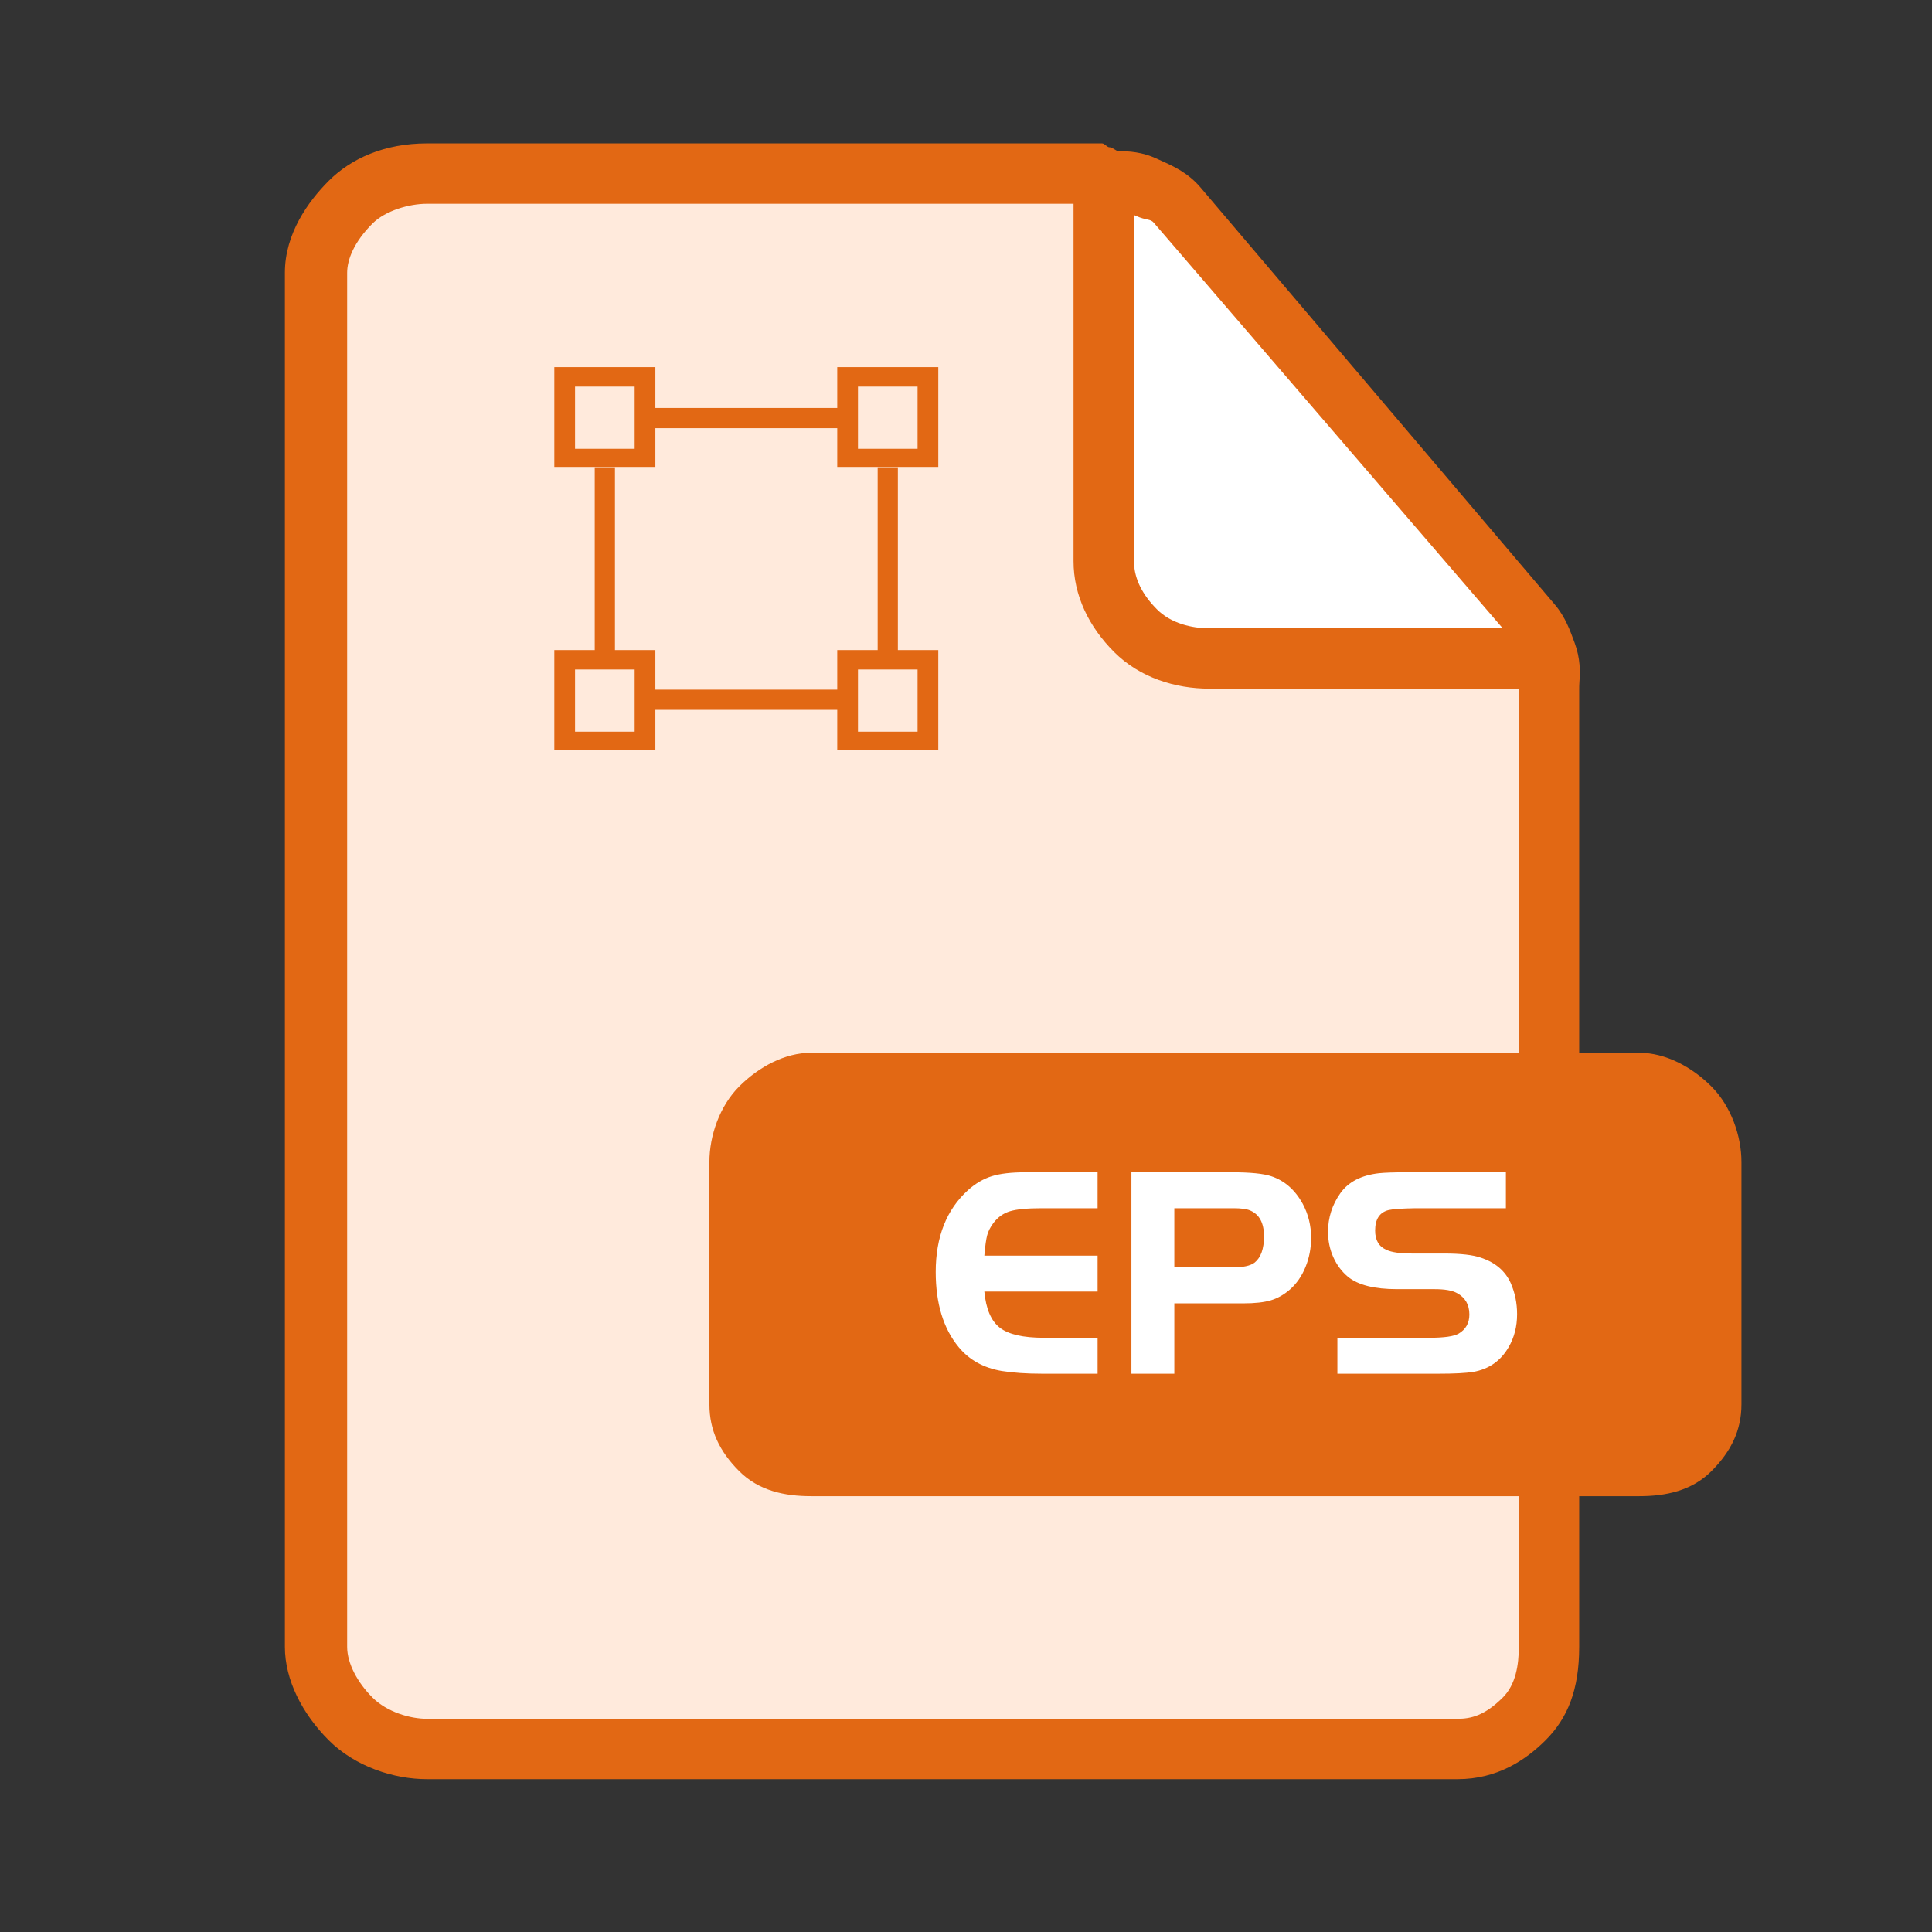 <?xml version="1.0" standalone="no"?><!DOCTYPE svg PUBLIC "-//W3C//DTD SVG 1.1//EN" "http://www.w3.org/Graphics/SVG/1.1/DTD/svg11.dtd"><svg class="icon" width="128px" height="128.00px" viewBox="0 0 1024 1024" version="1.1" xmlns="http://www.w3.org/2000/svg"><rect x="0" y="0" width="1024" height="1024" fill="#333333" stroke="none"/><path d="M586.921 94.5h21.273l206.727 242-5 14.448h-178L601.042 336.5l-26.121-41z" fill="#FFFFFF" /><path d="M822.742 346.988a53.37 53.37 0 0 0-9.48-16.233L624.843 109.809c-4.879-5.722-11.026-12.52-18.303-15.878s-14.912-6.93-22.433-6.93H226.3c-13.705 0-27.284 7.232-37.741 17.689C178.102 115.145 173 130.854 173 144.559v728.317c0 13.705 5.102 25.196 15.559 35.653C199.016 918.986 212.595 922 226.3 922h546.237c13.705 0 27.365-3.014 37.822-13.471 10.457-10.457 15.64-21.948 15.64-35.653V365.505c0.001-6.151-1.006-12.408-3.257-18.517z m-19.22-13.243c-0.103-0.278-0.266 10.255-0.373-0.745H647.272c-12.514 0-23.716 0.449-33.263-9.099-9.548-9.548-13.009-16.838-13.009-29.353V108.64c0 0.556 3.376 0.983 4.994 1.73 6.644 3.067 12.304 7.229 16.759 12.454l172.072 199.135c3.463 4.06 6.285 11.041 8.325 11.041h0.637c-0.112 0-0.146 1.068-0.265 0.745z" fill="#FFEADC" /><path d="M907.057 575.82C896.6 565.363 882.638 558 868.932 558H837V365.506c0-1.402 0.026-2.808 0.136-4.22 0.403-5.172 0.519-12.253-2.514-20.48-2.38-6.459-4.901-13.775-10.602-20.454L636.323 99.384c-6.6-7.745-14.162-11.176-20.872-14.199l-2.531-1.161c-7.494-3.462-14.586-3.907-19.936-3.907-1.621 0-3.237-2.101-4.874-2.054-1.328 0.042-2.657-2.064-4.001-2.064H226.3c-22.681 0-40.311 8.105-52.073 19.861C163.49 106.608 151 123.755 151 144.559v728.317c0 17.514 9.216 35.46 23.232 49.486C188.253 936.372 208.785 943 226.3 943h546.237c20.804 0 35.903-9.902 46.655-20.644C830.944 910.6 837 895.562 837 872.876V793h31.932c13.706 0 27.668-2.778 38.125-13.234S923 758.054 923 744.349V615.823c0-13.706-5.486-29.546-15.943-40.003zM601 113.969l1.193 0.503c5.376 2.427 7.488 1.413 9.324 3.563L796.464 333H640.951c-9.387 0-20.323-2.616-27.739-10.037-7.368-7.364-12.212-16.072-12.212-25.554v-183.44z m204 758.907c0 9.523-1.604 19.962-8.465 26.823-9.576 9.576-16.87 11.301-23.998 11.301H226.3c-8.849 0-21.129-3.514-28.91-11.296-7.787-7.787-13.389-17.98-13.389-26.828V144.559c0-7.128 3.814-16.47 13.384-26.04C204.251 111.652 216.776 108 226.3 108H569v189.409c0 18.111 8.073 34.734 21.555 48.211C604.089 359.155 622.94 365 640.951 365H805v193H429.8c-13.705 0-27.534 7.363-37.991 17.82S376 602.117 376 615.823v128.526c0 13.705 5.352 24.96 15.809 35.416C402.265 790.222 416.095 793 429.8 793H805v79.876z" fill="#E26814" /><path d="M581.748 621.338v19.047h-29.611c-7.688 0-13.284 0.533-16.808 1.6-3.525 1.067-6.453 3.148-8.807 6.244-1.6 2.134-2.688 4.268-3.274 6.401-0.586 2.134-1.098 5.763-1.527 10.888h60.027v19.047h-60.027c0.858 9.173 3.577 15.553 8.169 19.12 4.581 3.577 12.374 5.366 23.367 5.366h28.492v19.047h-29.611c-8.002 0-15.051-0.481-21.128-1.433-9.602-1.611-17.237-5.815-22.885-12.646-8.117-9.821-12.175-23.105-12.175-39.861 0-18.566 5.711-33.031 17.133-43.376 3.943-3.525 8.138-5.983 12.562-7.364 4.435-1.391 10.376-2.081 17.854-2.081l38.249 0.001zM622.415 690.81v37.288h-22.739v-106.76h53.312c9.706 0 16.641 0.69 20.804 2.081 7.039 2.343 12.593 7.196 16.652 14.56 2.981 5.554 4.477 11.579 4.477 18.095 0 5.439-0.983 10.585-2.96 15.438-1.977 4.864-4.728 8.838-8.242 11.934-3.201 2.772-6.589 4.696-10.167 5.753-3.577 1.077-8.462 1.611-14.643 1.611h-36.494z m0-19.057h30.887c5.544 0 9.445-0.847 11.683-2.552 3.305-2.667 4.968-7.311 4.968-13.932 0-7.144-2.51-11.736-7.531-13.765-1.81-0.743-4.696-1.119-8.64-1.119h-31.368l0.001 31.368zM708.842 728.098v-19.047h48.825c7.782 0 12.959-0.743 15.522-2.238 3.734-2.238 5.606-5.606 5.606-10.083 0-5.23-2.197-9.016-6.569-11.37-2.458-1.381-6.401-2.081-11.84-2.081h-19.852c-12.06 0-20.752-2.186-26.086-6.558-3.316-2.772-5.899-6.244-7.771-10.407-1.862-4.163-2.793-8.64-2.793-13.44 0-7.468 2.186-14.309 6.558-20.49 4.267-5.983 11.098-9.497 20.49-10.564 3.201-0.324 7.949-0.481 14.246-0.481h52.977v19.047h-47.852c-7.154 0.105-11.903 0.429-14.246 0.962-4.811 1.171-7.207 4.801-7.207 10.878 0 5.125 2.029 8.545 6.077 10.25 2.667 1.276 7.154 1.914 13.451 1.914H765.5c8.755 0 15.26 0.753 19.538 2.249 7.573 2.563 12.802 7.039 15.679 13.44 2.249 5.125 3.368 10.616 3.368 16.484 0 6.516-1.496 12.332-4.487 17.457-4.163 7.248-10.407 11.631-18.723 13.116-4.058 0.648-10.198 0.962-18.409 0.962h-53.624z" fill="#FFFFFF" /><path d="M347.361 397.427h-53.553v-52.883h21.421V247.71h10.711v96.834h21.421v20.982h96.395v-20.982h21.421V247.71h10.711v96.834h21.421v52.883h-53.553v-21.191h-96.395v21.191z m-10.983-42.57H304.79v32.948h31.588v-32.948z m118.36 32.947h31.588v-32.948h-31.588v32.948z m-10.982-160.846h-96.395v20.521h-53.553v-52.883h53.553v21.651h96.395v-21.651h53.553v52.883h-53.553v-20.521z m-107.378-22.049H304.79v32.948h31.588v-32.948z m118.36 32.948h31.588v-32.948h-31.588v32.948z" fill="#E26814" /></svg>